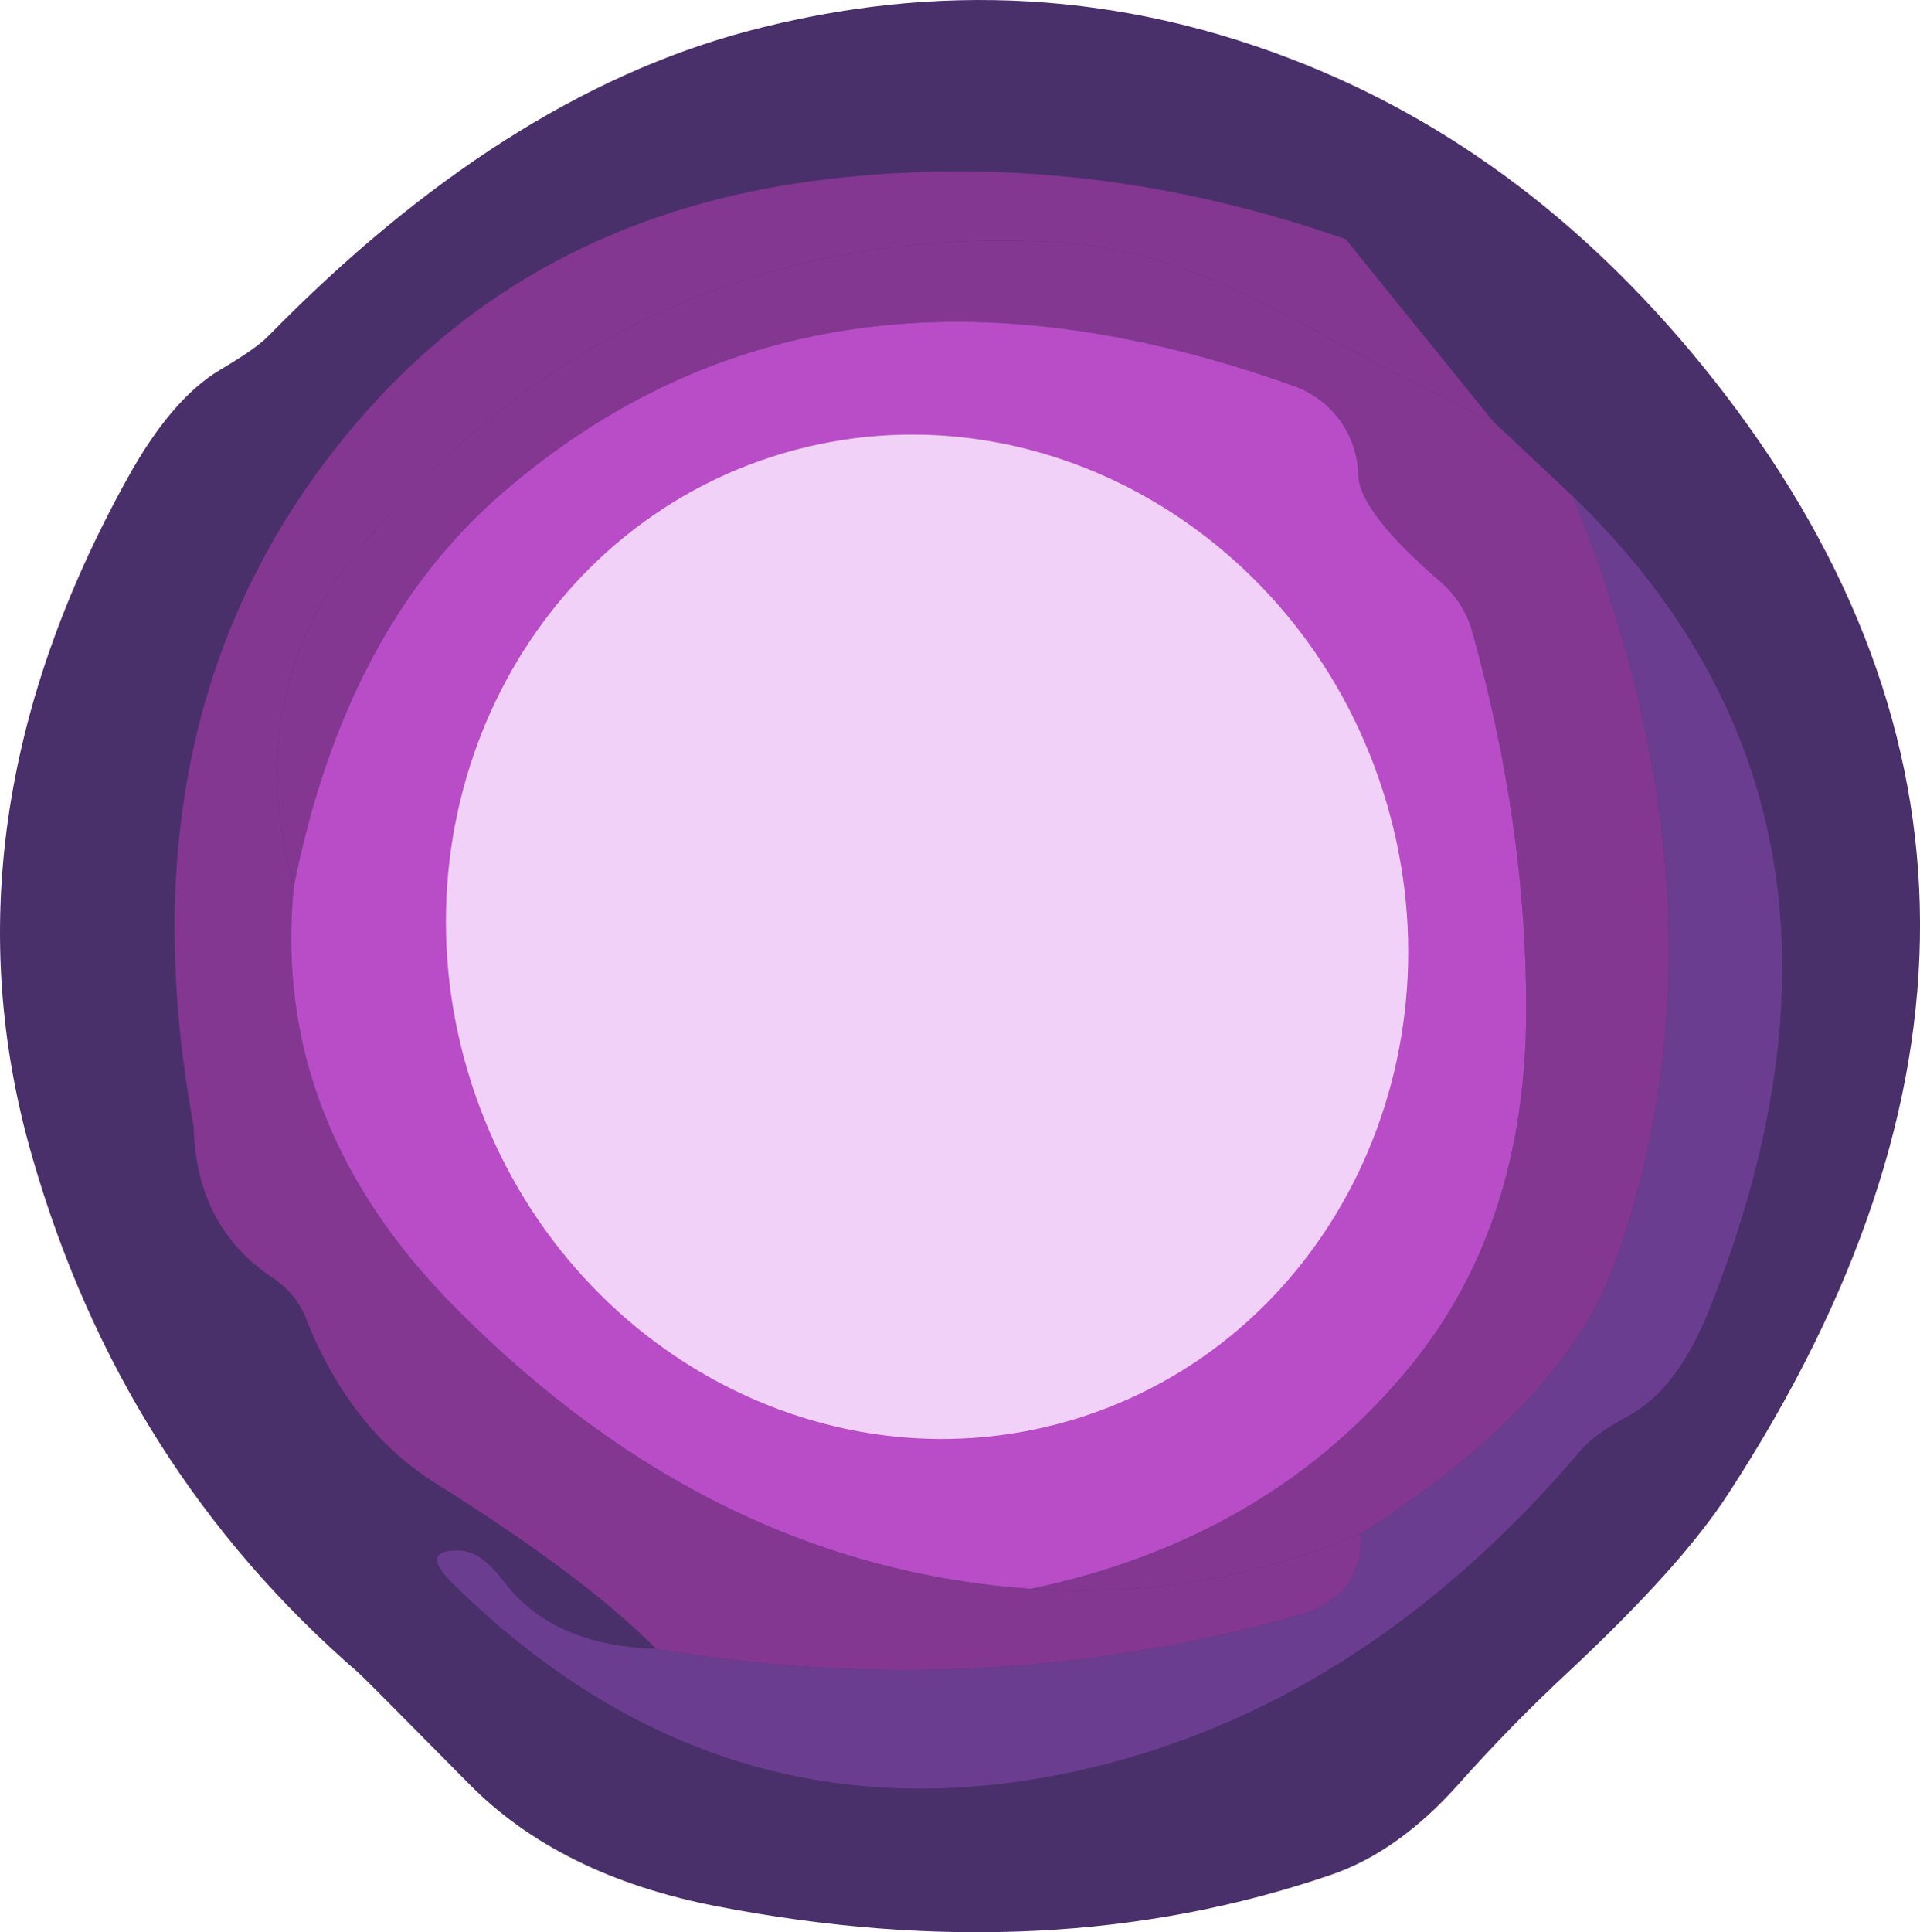 <?xml version="1.0" encoding="UTF-8" standalone="no"?><!-- Generator: Gravit.io --><svg xmlns="http://www.w3.org/2000/svg" xmlns:xlink="http://www.w3.org/1999/xlink" style="isolation:isolate" viewBox="8 757.53 32.016 32.212" width="32.016pt" height="32.212pt"><defs><clipPath id="_clipPath_JOtNG6VZI9ajLxsrJg3B9JeLBuUpXci1"><rect x="8" y="757.53" width="32.016" height="32.212"/></clipPath></defs><g clip-path="url(#_clipPath_JOtNG6VZI9ajLxsrJg3B9JeLBuUpXci1)"><rect x="8" y="757.53" width="32.016" height="32.212" style="fill:rgb(0,0,0)" fill-opacity="0"/><g/><g/><g/><g/><g/><g/><g/><g/><g/><g/><g/><g/><g/><g/><g/><g/><g/><g/><g/><g/><g/><g/><g/><g/><g/><g/><g/><g/><g/><g/><g/><g/><g/><g/><g/><g/><g/><g/><g/><g/><g/><g/><g/><g/><g/><g/><g/><g/><g/><g/><g/><g/><g/><g/><g/><g/><g/><g/><g/><g/><g/><g/><g/><g/><g/><g/><g/><g/><g/><g/><g/><g/><g/><g/><g/><g/><g/><g/><g/><g/><g/><g/><g/><g/><g/><g/><g/><g/><g/><g/><g/><g/><g/><g/><g/><g/><g/><g/><g/><g/><g/><g/><g/><g/><g/><g/><g/><g/><g/><g/><g/><g/><g/><g/><g/><g/><g/><g/><g/><g/><g/><g/><g/><g/><g/><g/><g/><g/><g/><g/><g/><g/><g/><g/><g/><g/><g/><g/><g/><g/><g/><g/><g/><g/><g/><g/><g/><g/><g/><g/><g/><g/><g/><g/><g/><g/><g/><g/><g/><g/><g/><g/><g/><g/><g/><g/><g/><g/><g/><g/><g/><g/><g/><g/><g/><g/><g/><g/><g/><g/><g/><g/><g/><g/><g/><g/><g/><g/><g/><g/><g><path d=" M 12.479 763.127 Q 16.379 759.147 20.439 758.057 Q 25.229 756.777 29.769 758.607 Q 33.789 760.227 36.759 764.097 Q 43.239 772.557 36.829 782.417 Q 36.049 783.627 34.179 785.377 Q 33.199 786.287 32.309 787.287 Q 31.309 788.407 30.189 788.787 Q 25.519 790.387 19.939 789.307 Q 17.319 788.797 15.809 787.257 Q 14.119 785.547 13.989 785.427 Q 10.019 781.997 8.529 776.787 Q 6.939 771.247 10.129 765.497 Q 10.859 764.177 11.669 763.697 Q 12.279 763.337 12.479 763.127 Z " fill="rgb(74,48,106)"/><path d=" M 11.229 776.307 Q 11.269 777.957 12.509 778.807 C 12.797 778.989 13.007 779.241 13.109 779.527 Q 13.839 781.357 15.249 782.247 Q 17.769 783.827 18.939 785.017 Q 17.189 784.967 16.379 783.867 Q 16.009 783.377 15.639 783.377 Q 14.999 783.377 15.529 783.907 Q 20.019 788.347 25.939 787.057 Q 30.699 786.017 34.369 781.697 Q 34.589 781.437 35.149 781.137 Q 35.969 780.697 36.499 779.367 Q 39.779 771.167 34.229 765.807 L 32.899 764.557 L 30.439 761.517 Q 29.799 760.617 27.939 760.557 Q 13.619 760.097 27.789 759.817 Q 28.209 759.807 27.819 759.687 Q 25.829 759.067 23.689 759.117 Q 20.839 759.177 22.329 758.667 Q 22.669 758.557 23.079 758.547 Q 31.199 758.437 35.689 764.057 Q 42.609 772.707 36.429 781.787 Q 35.469 783.197 33.629 784.477 Q 32.549 785.237 31.489 786.017 Q 30.259 786.927 29.229 787.327 Q 23.379 789.557 17.599 786.667 Q 13.879 784.807 12.019 781.467 Q 10.319 778.427 9.779 774.507 Q 9.189 770.277 10.999 766.117 Q 11.249 765.557 13.239 763.937 Q 13.599 763.637 13.279 763.997 Q 8.429 769.527 10.889 776.867 Q 11.239 777.887 11.229 776.307 Z " fill="rgb(74,48,106)"/><path d=" M 34.229 765.807 Q 39.779 771.167 36.499 779.367 Q 35.969 780.697 35.149 781.137 Q 34.589 781.437 34.369 781.697 Q 30.699 786.017 25.939 787.057 Q 20.019 788.347 15.529 783.907 Q 14.999 783.377 15.639 783.377 Q 16.009 783.377 16.379 783.867 Q 17.189 784.967 18.939 785.017 Q 24.359 785.937 29.619 784.467 Q 30.749 784.157 30.689 783.097 Q 34.089 780.957 34.939 778.557 Q 37.019 772.717 34.229 765.807 Z " fill="rgb(107,61,145)"/><path d=" M 30.439 761.517 L 32.899 764.557 Q 31.129 763.697 29.399 762.757 Q 27.419 761.687 25.739 761.577 Q 18.759 761.137 14.129 766.507 Q 11.969 769.027 12.899 772.307 Q 12.509 776.247 15.629 779.367 Q 19.889 783.647 25.189 784.017 Q 28.039 784.207 30.689 783.097 Q 30.749 784.157 29.619 784.467 Q 24.359 785.937 18.939 785.017 Q 17.769 783.827 15.249 782.247 Q 13.839 781.357 13.109 779.527 C 13.007 779.241 12.797 778.989 12.509 778.807 Q 11.269 777.957 11.229 776.307 Q 9.899 769.107 14.139 764.357 Q 17.029 761.127 21.639 760.537 Q 26.029 759.977 30.439 761.517 Z " fill="rgb(131,55,145)"/><path d=" M 32.899 764.557 L 34.229 765.807 Q 37.019 772.717 34.939 778.557 Q 34.089 780.957 30.689 783.097 Q 28.039 784.207 25.189 784.017 Q 29.189 783.177 31.549 780.267 Q 33.439 777.927 33.449 774.397 Q 33.459 771.307 32.549 768.057 C 32.459 767.736 32.275 767.448 32.019 767.227 Q 30.659 766.057 30.649 765.437 C 30.63 764.773 30.205 764.19 29.579 763.967 Q 21.699 761.147 16.379 765.747 Q 13.759 768.007 12.899 772.307 Q 11.969 769.027 14.129 766.507 Q 18.759 761.137 25.739 761.577 Q 27.419 761.687 29.399 762.757 Q 31.129 763.697 32.899 764.557 Z " fill="rgb(131,55,145)"/><path d=" M 25.189 784.017 Q 19.889 783.647 15.629 779.367 Q 12.509 776.247 12.899 772.307 Q 13.759 768.007 16.379 765.747 Q 21.699 761.147 29.579 763.967 C 30.205 764.19 30.63 764.773 30.649 765.437 Q 30.659 766.057 32.019 767.227 C 32.275 767.448 32.459 767.736 32.549 768.057 Q 33.459 771.307 33.449 774.397 Q 33.439 777.927 31.549 780.267 Q 29.189 783.177 25.189 784.017 Z " fill="rgb(184,77,199)"/><path d=" M 20.874 765.144 C 25.065 763.791 29.626 766.278 31.053 770.694 C 32.479 775.111 30.235 779.796 26.044 781.15 C 21.853 782.504 17.292 780.017 15.865 775.6 C 14.439 771.183 16.683 766.498 20.874 765.144 Z " fill="rgb(242,209,248)"/></g></g></svg>